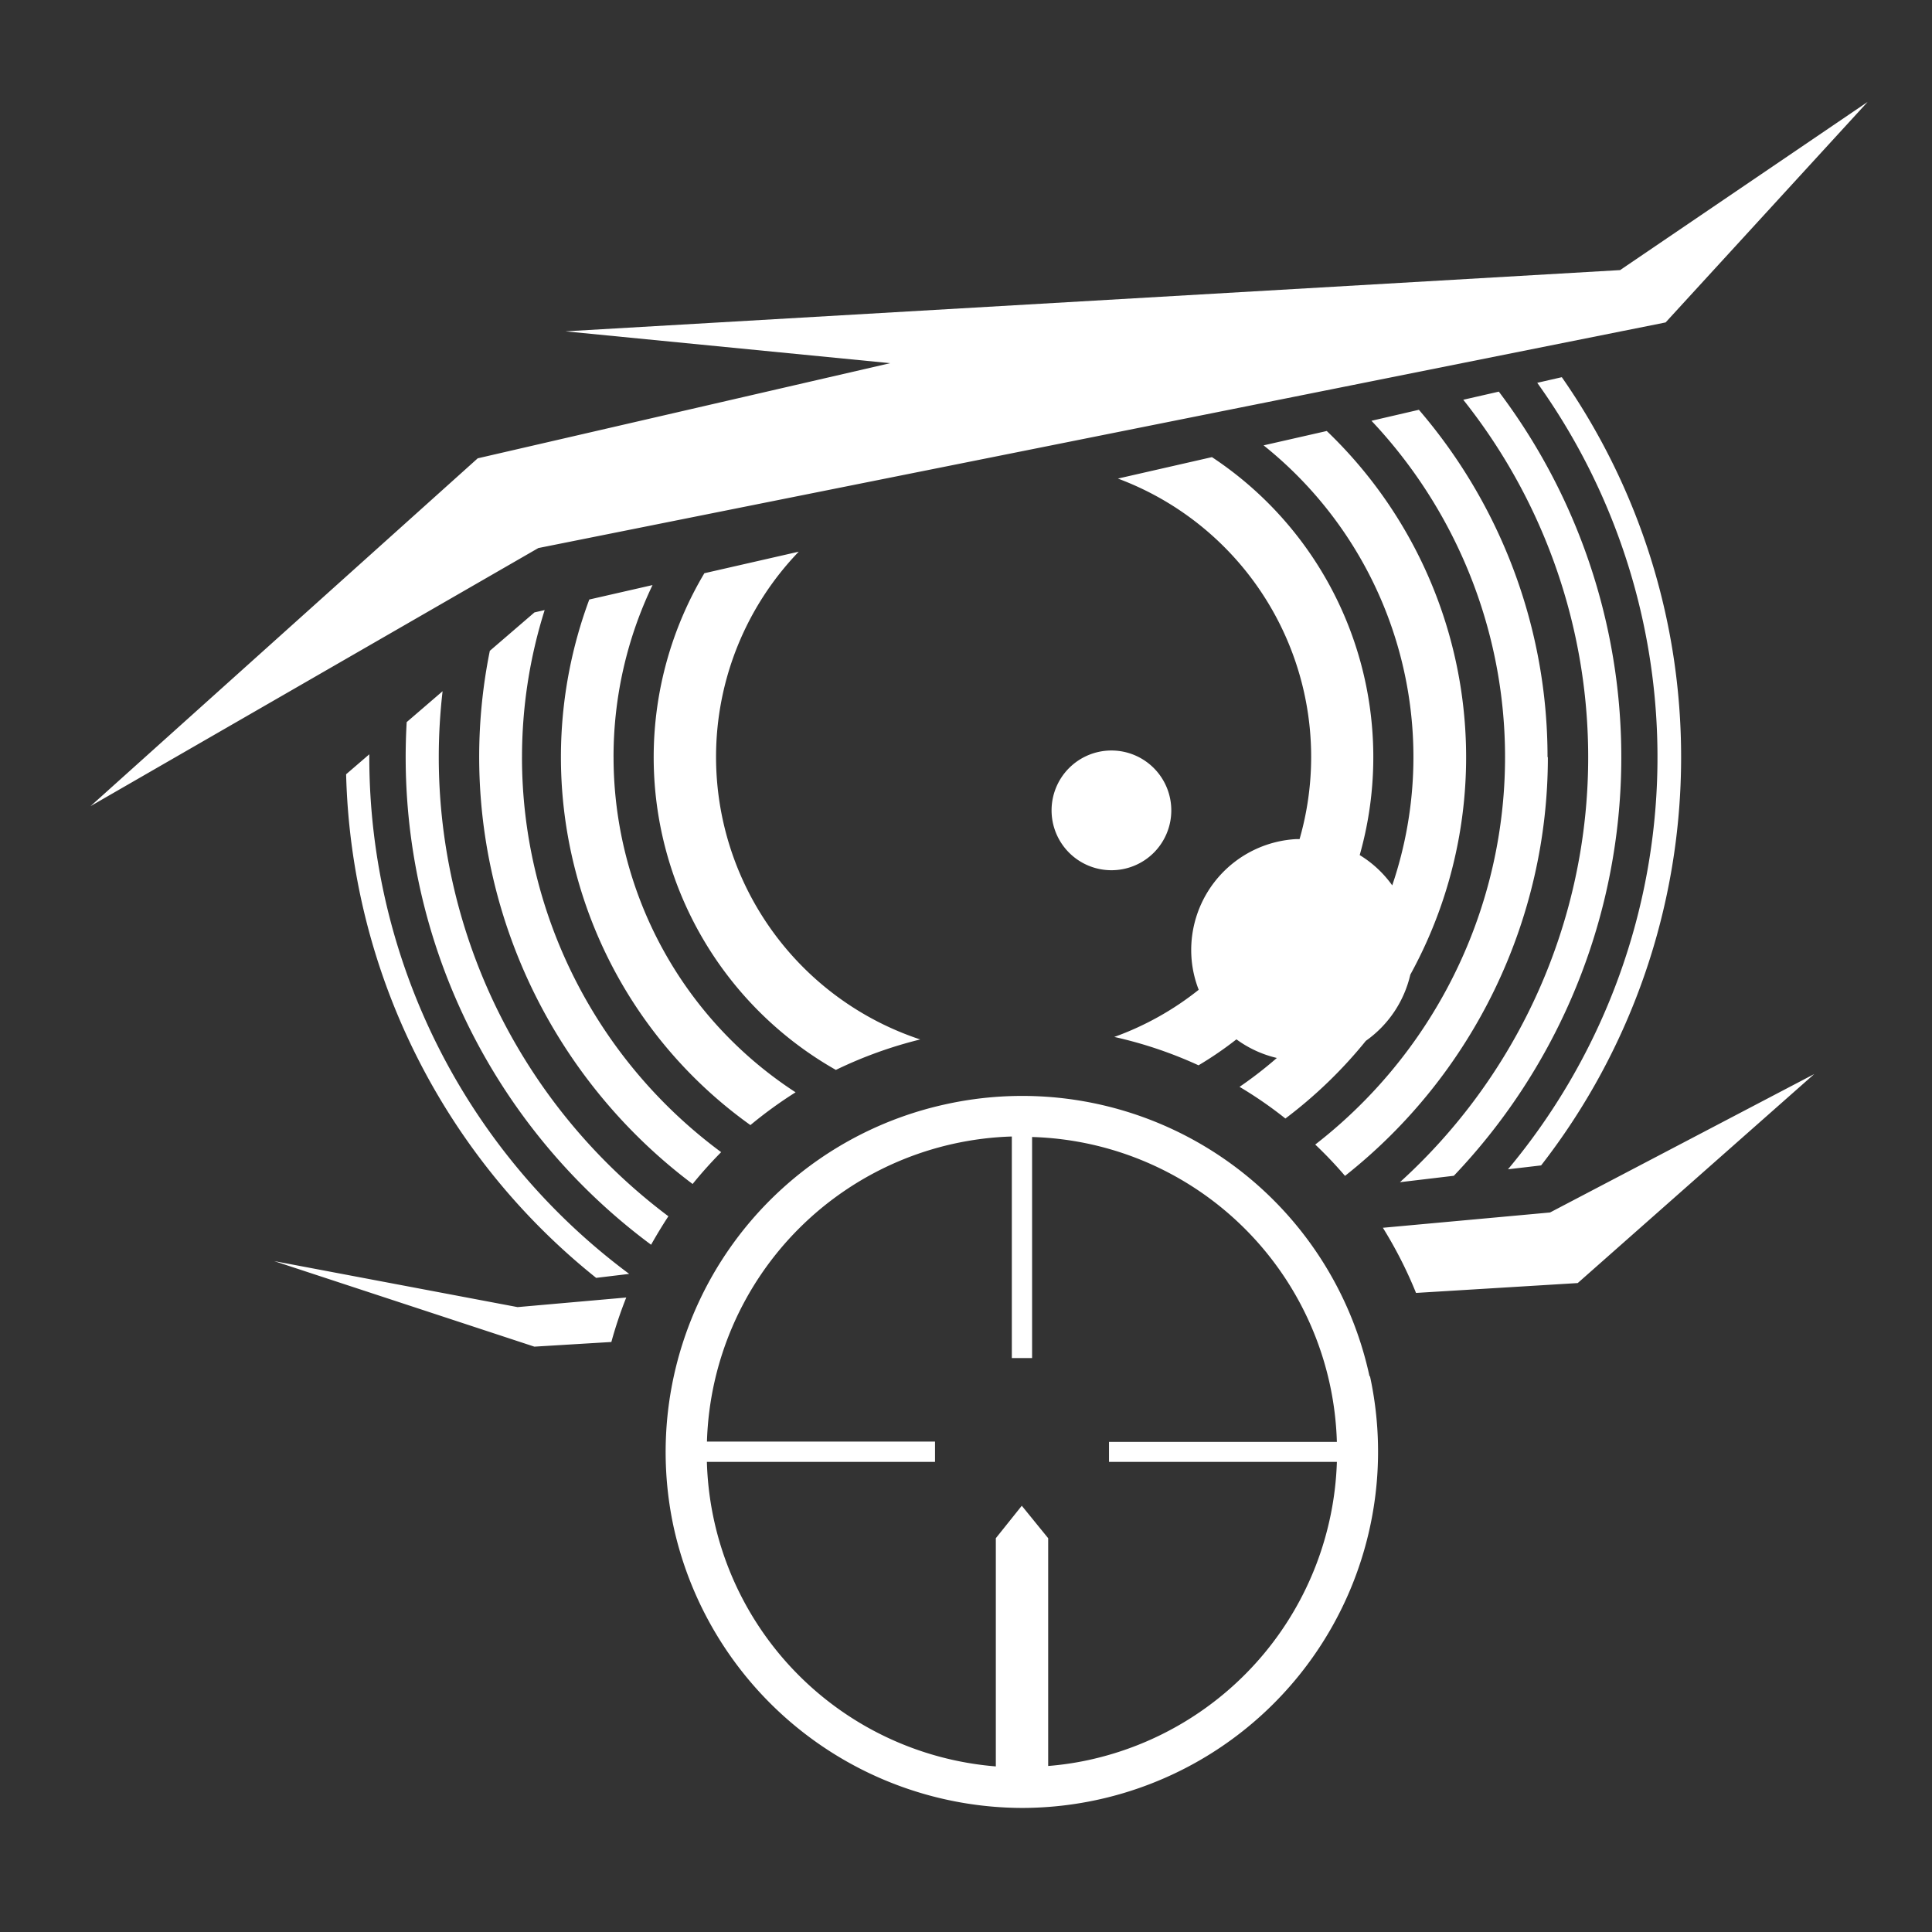 <svg width="120" height="120" fill="none" xmlns="http://www.w3.org/2000/svg"><rect width="100%" height="100%" fill="#333333" stroke="none"/><g id="sormovich 1"><g id="Layer 2"><g id="Layer 1"><path id="Vector" d="M27.253 47.028c0-1.368.08-2.736.237-4.095l-2.23 1.919a37.711 37.711 0 0015.18 32.461c.338-.597.693-1.188 1.075-1.768a35.654 35.654 0 01-14.262-28.517zm5.17 0c0-3.1.475-6.18 1.407-9.135l-.634.145-2.772 2.386A33.171 33.171 0 0043.019 73.54a27.25 27.25 0 011.773-1.978 30.486 30.486 0 01-12.37-24.535zm12.052 0a18.377 18.377 0 015.137-12.762l-5.862 1.338a22.322 22.322 0 008.168 30.85 26.578 26.578 0 015.239-1.892 18.49 18.49 0 01-12.682-17.534zm-6.367 0A24.67 24.67 0 0140.53 36.34l-3.928.897A28.075 28.075 0 0046.61 69.881a26.63 26.63 0 012.805-2.036 24.843 24.843 0 01-11.306-20.817zm-15.17 0v-.177l-1.44 1.24a41.375 41.375 0 0015.53 31.28l2.052-.247a39.985 39.985 0 01-16.142-32.096zm80.517-27.002L116.002 6.33l-15.374 10.446L35.12 20.58l20.172 1.977-25.62 5.91L5.624 50.07l27.814-16.03 70.017-14.014zm.962 27.002a41.21 41.21 0 00-7.41-23.6l-1.526.349a39.928 39.928 0 01-1.817 48.85l2.058-.242a41.266 41.266 0 008.695-25.357zm-87.39 31.3l16.164 5.315 4.782-.29c.257-.938.565-1.86.925-2.762l-6.75.596-15.12-2.858zm68.867-2.068a26.498 26.498 0 012.058 4.046l10.043-.613 14.691-12.982-16.41 8.598-10.382.95zM72.751 50.338a3.718 3.718 0 10-3.714 3.713 3.713 3.713 0 003.714-3.713zM90.886 24.83a35.642 35.642 0 01-3.933 48.598l3.347-.398a37.69 37.69 0 002.795-48.705l-2.209.505zm-6.05 39.818a6.948 6.948 0 002.762-4.111 28.044 28.044 0 00-5.191-33.767l-3.923.892a24.788 24.788 0 017.99 27.33 6.883 6.883 0 00-2.02-1.881 22.333 22.333 0 00-9.178-24.718l-5.84 1.332a18.453 18.453 0 0111.283 22.392h-.188a6.9 6.9 0 00-6.534 7.238 6.77 6.77 0 00.457 2.122 18.393 18.393 0 01-5.244 2.929 26.18 26.18 0 015.233 1.762 22.204 22.204 0 002.354-1.612c.75.55 1.604.943 2.51 1.156a24.912 24.912 0 01-2.317 1.794c.993.59 1.945 1.247 2.848 1.967a28.422 28.422 0 004.998-4.825zm11.284-17.62a33.068 33.068 0 00-7.99-21.575l-2.945.683a30.451 30.451 0 01-3.493 44.954c.65.616 1.267 1.265 1.849 1.946a33.137 33.137 0 0012.6-26.008h-.021zM85.067 85.502a22.067 22.067 0 00-26.298-16.921 22.107 22.107 0 00-16.921 26.298 22.224 22.224 0 0021.612 17.415 22.131 22.131 0 0021.628-26.835l-.021.043zM83.036 90.8a19.588 19.588 0 01-15.417 18.517c-.83.18-1.67.304-2.515.371V95.54l-1.639-2.015-1.612 2.015v14.175A19.524 19.524 0 0143.906 90.8h14.17v-1.262H43.91A19.544 19.544 0 0162.847 70.59v13.761h1.258v-13.73a19.51 19.51 0 0118.93 18.937H68.882V90.8h14.153z" fill="#fff"/></g></g></g></svg>